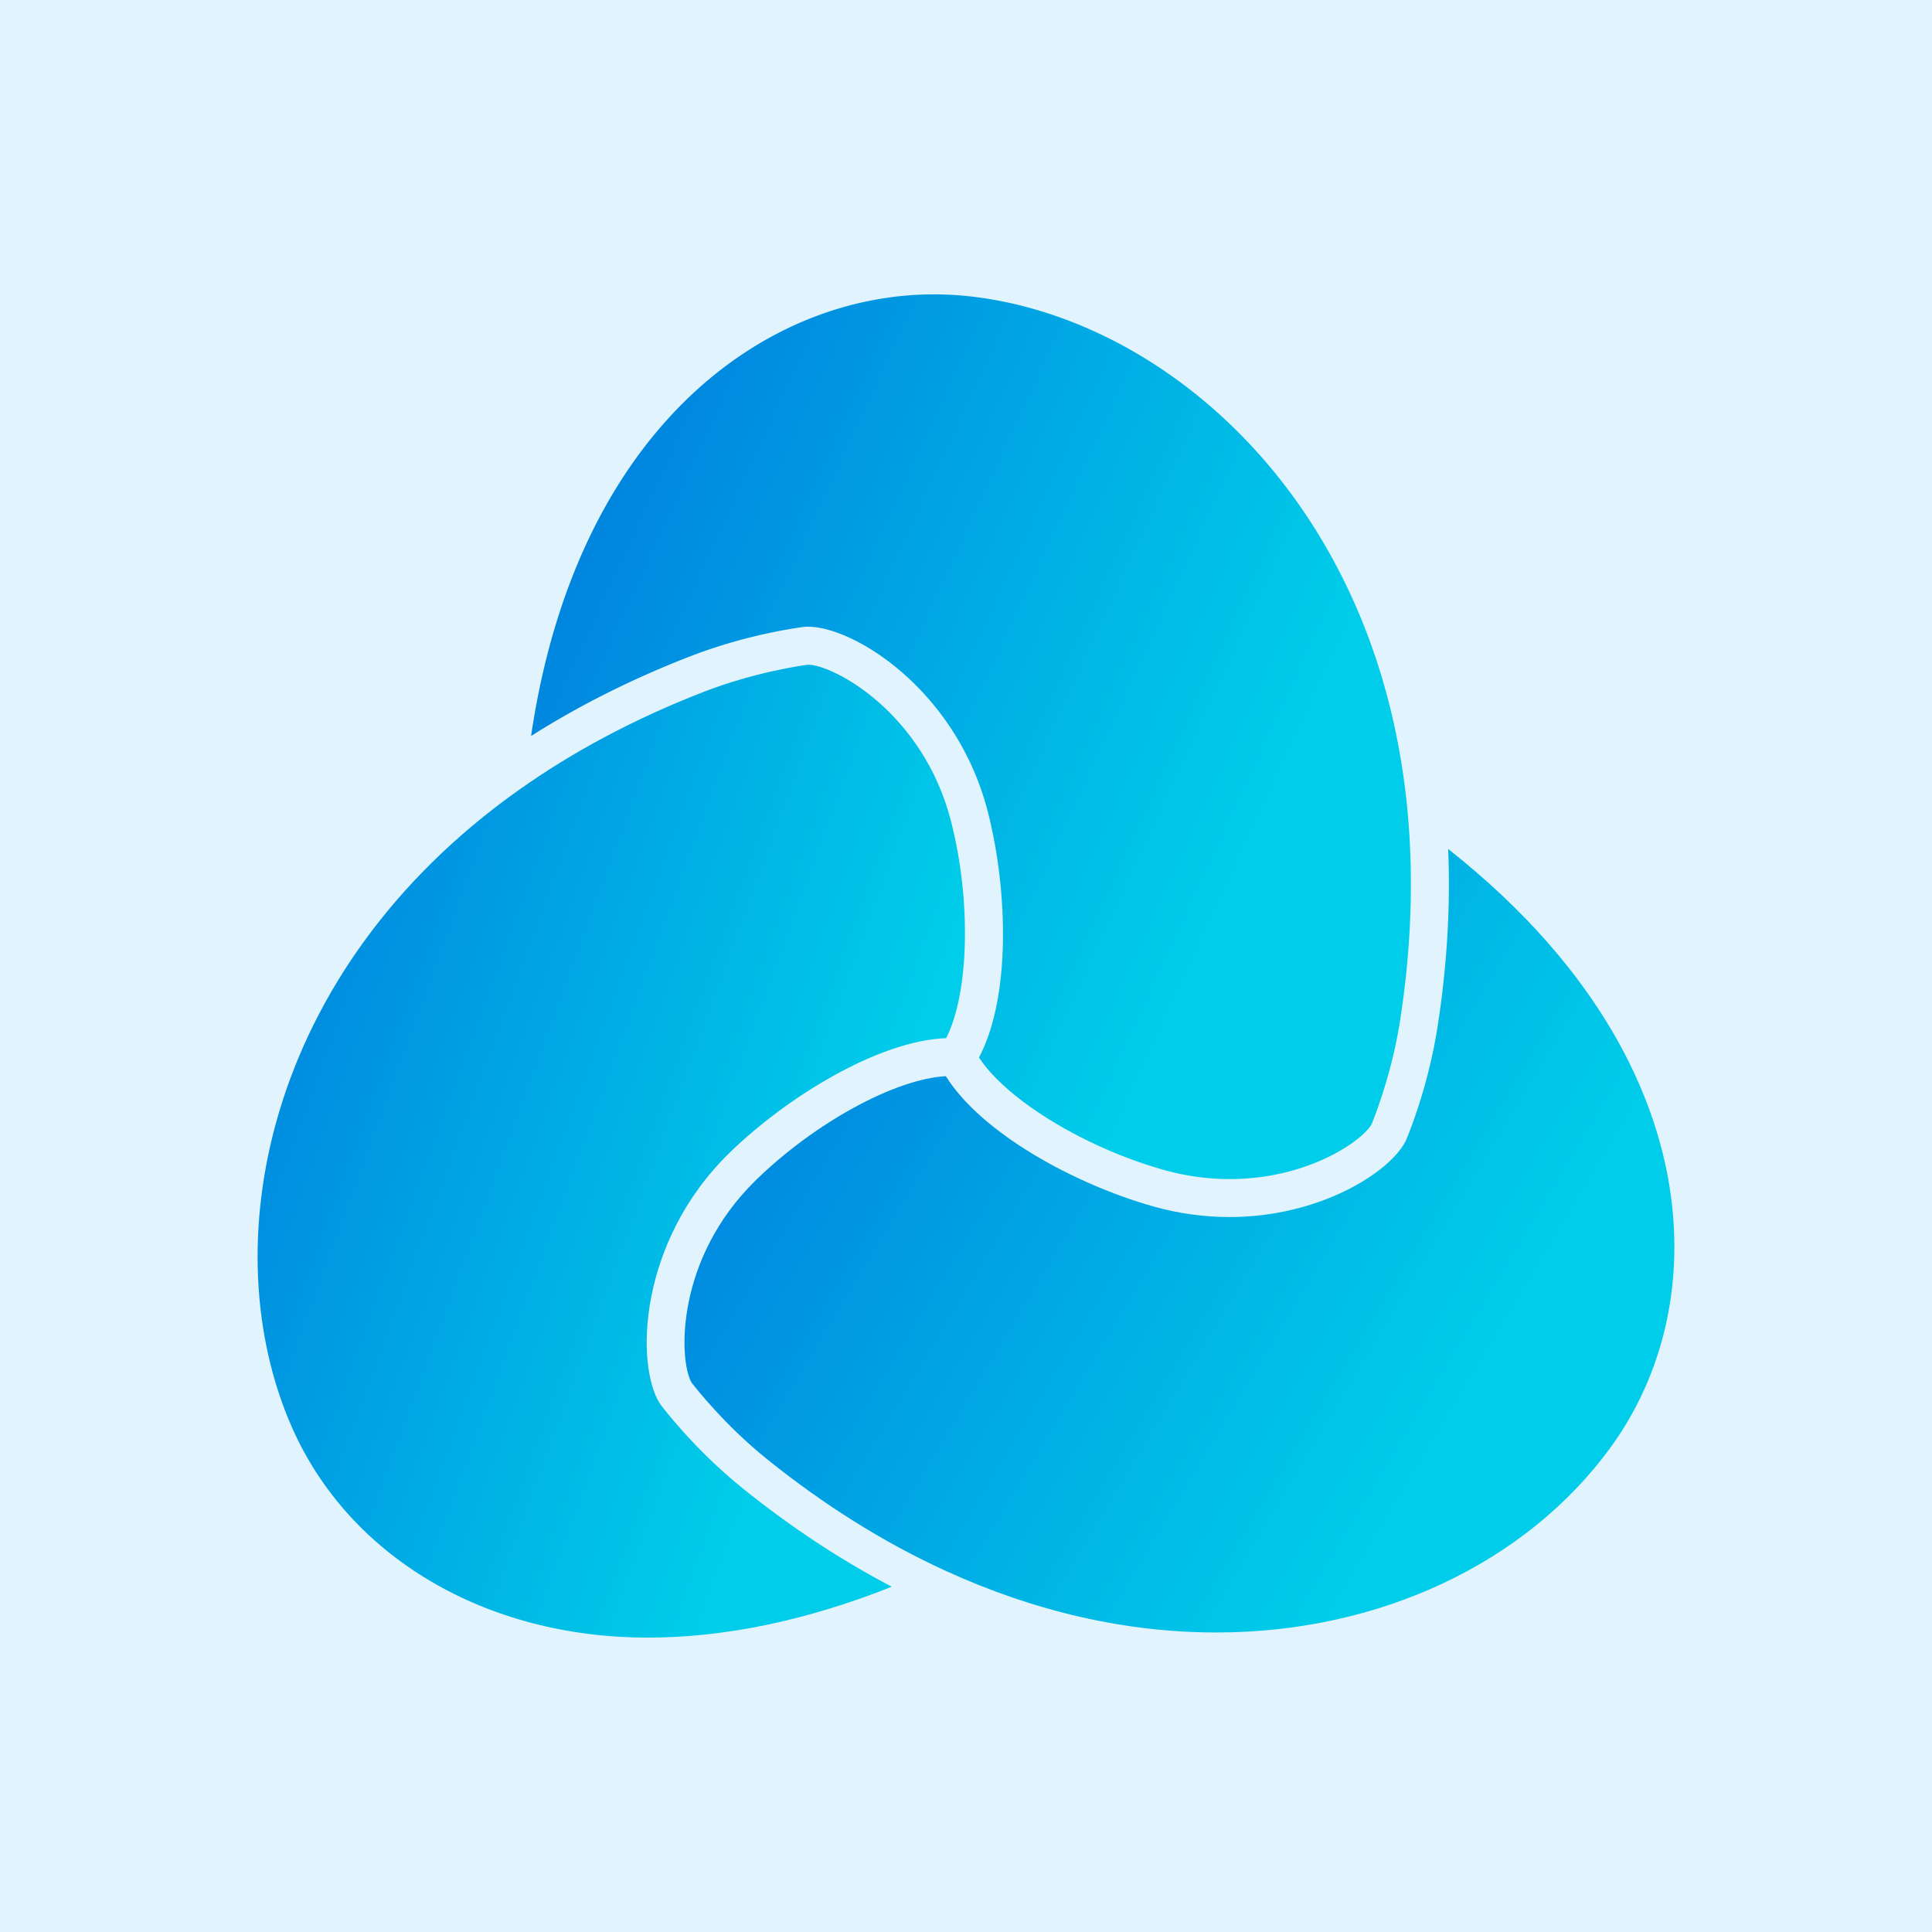 <svg data-v-fde0c5aa="" xmlns="http://www.w3.org/2000/svg" viewBox="0 0 300 300" class="icon"><!----><defs data-v-fde0c5aa=""><!----></defs><rect data-v-fde0c5aa="" fill="#E1F3FC" x="0" y="0" width="300px" height="300px" class="logo-background-square"></rect><!----><defs data-v-fde0c5aa=""><linearGradient data-v-fde0c5aa="" gradientTransform="rotate(25)" id="5d9b6a79-414c-4d50-b707-a39e61fdad28" x1="0%" y1="0%" x2="100%" y2="0%"><stop data-v-fde0c5aa="" offset="0%" stop-color="#0076DD" stop-opacity="1"></stop><stop data-v-fde0c5aa="" offset="100%" stop-color="#00CDE9" stop-opacity="1"></stop></linearGradient></defs><g data-v-fde0c5aa="" id="a5288068-47e5-4e79-85a0-d4644707903f" fill="url(#5d9b6a79-414c-4d50-b707-a39e61fdad28)" stroke="none" transform="matrix(1.746,0,0,1.746,38.254,38.254)"><path d="M49.617 33.842l.121-.01a3.86 3.86 0 0 1 .217-.005c4.117 0 13.242 5.675 16.003 16.522 1.787 7.021 2.017 16.478-.803 21.784 2.441 3.748 9.384 8.017 16.434 10.001 1.925.542 3.895.816 5.855.816 7.014 0 11.809-3.431 12.617-4.858.22-.53 1.787-4.417 2.526-9.117 1.015-6.469 1.243-12.794.677-18.797-2.604-27.609-21.64-43.914-39.097-45.751a28.998 28.998 0 0 0-3.009-.157c-15.242 0-31.844 12.18-35.836 39.277 4.35-2.76 9.128-5.148 14.25-7.123 5.171-1.992 9.848-2.559 10.045-2.582z"></path><path d="M36.846 103.018l-.069-.1c-2.174-3.401-1.958-14.356 6.195-22.306 5.084-4.957 13.254-9.976 19.268-10.196 2.025-3.988 2.25-12.135.444-19.233-2.487-9.771-10.518-13.977-12.728-13.977h-.012c-.578.076-4.723.663-9.155 2.371-6.11 2.354-11.702 5.32-16.618 8.813C1.563 64.45-3.041 89.087 4.097 105.124c5.107 11.477 17.216 18.606 31.602 18.606 6.851 0 14.136-1.521 21.701-4.525-4.565-2.388-9.024-5.331-13.295-8.78-4.312-3.482-7.141-7.248-7.259-7.407z"></path><path d="M126.568 83.611c-1.237-7.708-5.703-18.969-19.686-30.018.215 5.148-.105 10.482-.957 15.906-.86 5.475-2.708 9.808-2.785 9.989l-.053.11c-1.463 2.821-7.714 6.729-15.644 6.73-2.27 0-4.548-.316-6.771-.942-6.972-1.961-15.276-6.49-18.464-11.586-4.503.243-11.646 4.13-16.878 9.232-7.253 7.072-6.86 16.116-5.736 18.018.348.454 2.931 3.756 6.633 6.746 5.095 4.115 10.458 7.475 15.94 9.985 7.958 3.645 16.07 5.493 24.111 5.493 14.455.001 27.563-6.159 35.061-16.477 4.727-6.504 6.585-14.738 5.229-23.186z"></path></g><!----></svg>